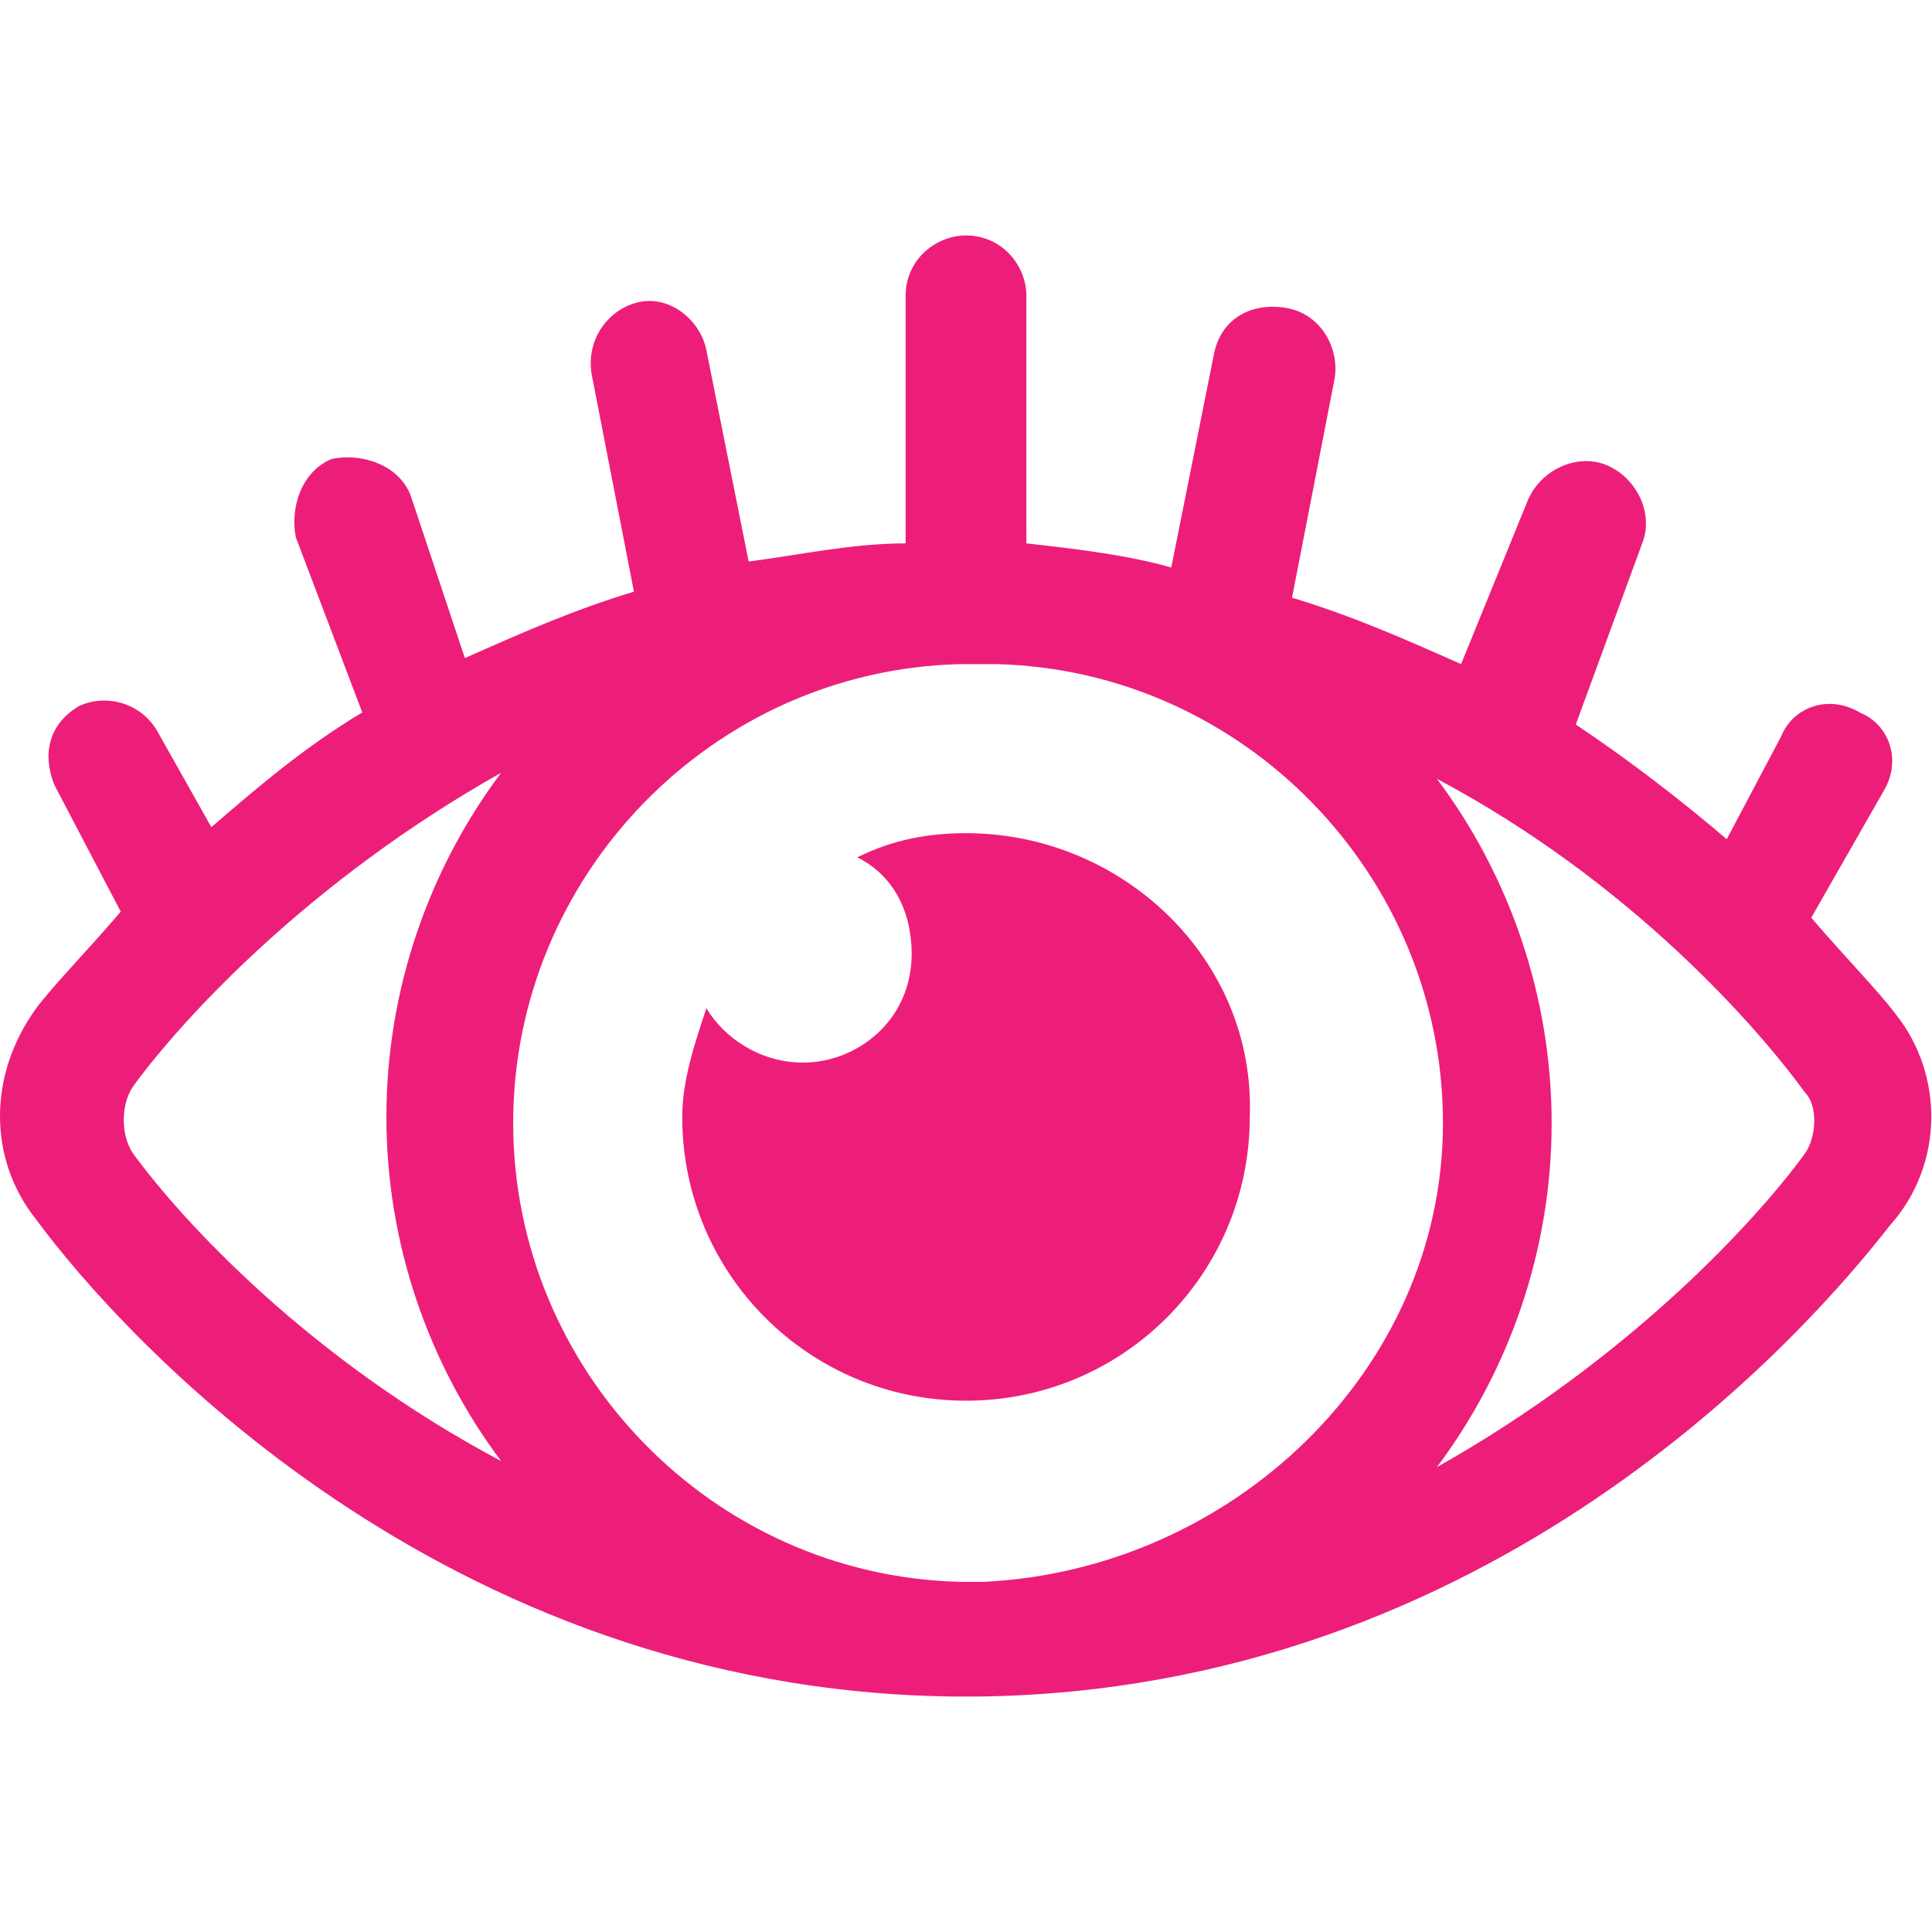 <?xml version="1.0" encoding="utf-8"?>
<!-- Generator: Adobe Illustrator 23.0.1, SVG Export Plug-In . SVG Version: 6.00 Build 0)  -->
<svg version="1.1" id="Capa_1" xmlns="http://www.w3.org/2000/svg" xmlns:xlink="http://www.w3.org/1999/xlink" x="0px" y="0px"
	 viewBox="0 0 32 32" style="enable-background:new 0 0 32 32;" xml:space="preserve">
<style type="text/css">
	.st0{fill:#ED1E79;}
</style>
<g>
	<path class="st0" d="M31.4,16.8c-0.3-0.4-0.8-0.9-1.4-1.6l1.2-2.1c0.3-0.5,0.1-1.1-0.4-1.3c-0.5-0.3-1.1-0.1-1.3,0.4l-0.9,1.7
		c-0.7-0.6-1.6-1.3-2.5-1.9l1.1-3c0.2-0.5-0.1-1.1-0.6-1.3s-1.1,0.1-1.3,0.6l-1.1,2.7c-0.9-0.4-1.8-0.8-2.8-1.1l0.7-3.6
		c0.1-0.5-0.2-1.1-0.8-1.2s-1.1,0.2-1.2,0.8l-0.7,3.5C18.7,9.2,17.9,9.1,17,9V4.9c0-0.5-0.4-1-1-1c-0.5,0-1,0.4-1,1V9
		c-0.9,0-1.8,0.2-2.6,0.3l-0.7-3.5c-0.1-0.5-0.6-0.9-1.1-0.8c-0.5,0.1-0.9,0.6-0.8,1.2l0.7,3.6c-1,0.3-1.9,0.7-2.8,1.1L6.8,8.2
		C6.6,7.7,6,7.5,5.5,7.6C5,7.8,4.8,8.4,4.9,8.9L6,11.8c-1,0.6-1.8,1.3-2.5,1.9l-0.9-1.6c-0.3-0.5-0.9-0.6-1.3-0.4
		C0.8,12,0.7,12.5,0.9,13l1.1,2.1c-0.6,0.7-1.1,1.2-1.4,1.6c-0.8,1.1-0.8,2.5,0,3.5C2,22.1,7.3,28,15.8,28.1c0.1,0,0.2,0,0.2,0
		c0.1,0,0.2,0,0.2,0c8.5-0.1,13.7-6,15.1-7.8C32.2,19.3,32.2,17.8,31.4,16.8z M2.2,19.1C2,18.8,2,18.3,2.2,18
		c0.8-1.1,2.9-3.4,6.1-5.2c-1.2,1.6-1.9,3.6-1.9,5.7c0,2.1,0.7,4.1,1.9,5.7C5.1,22.5,3,20.2,2.2,19.1z M16.3,26.2
		c-0.1,0-0.2,0-0.2,0c-0.1,0-0.2,0-0.2,0c-4.1-0.1-7.4-3.5-7.4-7.6s3.3-7.5,7.4-7.6c0.1,0,0.2,0,0.3,0c0.1,0,0.2,0,0.3,0
		c4.1,0.1,7.4,3.5,7.4,7.6S20.4,26,16.3,26.2z M29.9,19.1c-0.8,1.1-2.9,3.4-6.1,5.2c1.2-1.6,1.9-3.6,1.9-5.7c0-2.1-0.7-4.1-1.9-5.7
		c3.2,1.7,5.3,4.1,6.1,5.2C30.1,18.3,30.1,18.8,29.9,19.1z"/>
	<path class="st0" d="M16,13.8c-0.6,0-1.2,0.1-1.8,0.4c0.6,0.3,0.9,0.9,0.9,1.6c0,1.1-0.9,1.8-1.8,1.8c-0.7,0-1.3-0.4-1.6-0.9
		c-0.2,0.6-0.4,1.2-0.4,1.8c0,2.6,2.1,4.7,4.7,4.7c2.6,0,4.7-2.1,4.7-4.7C20.8,15.9,18.6,13.8,16,13.8z"/>
</g>
</svg>
